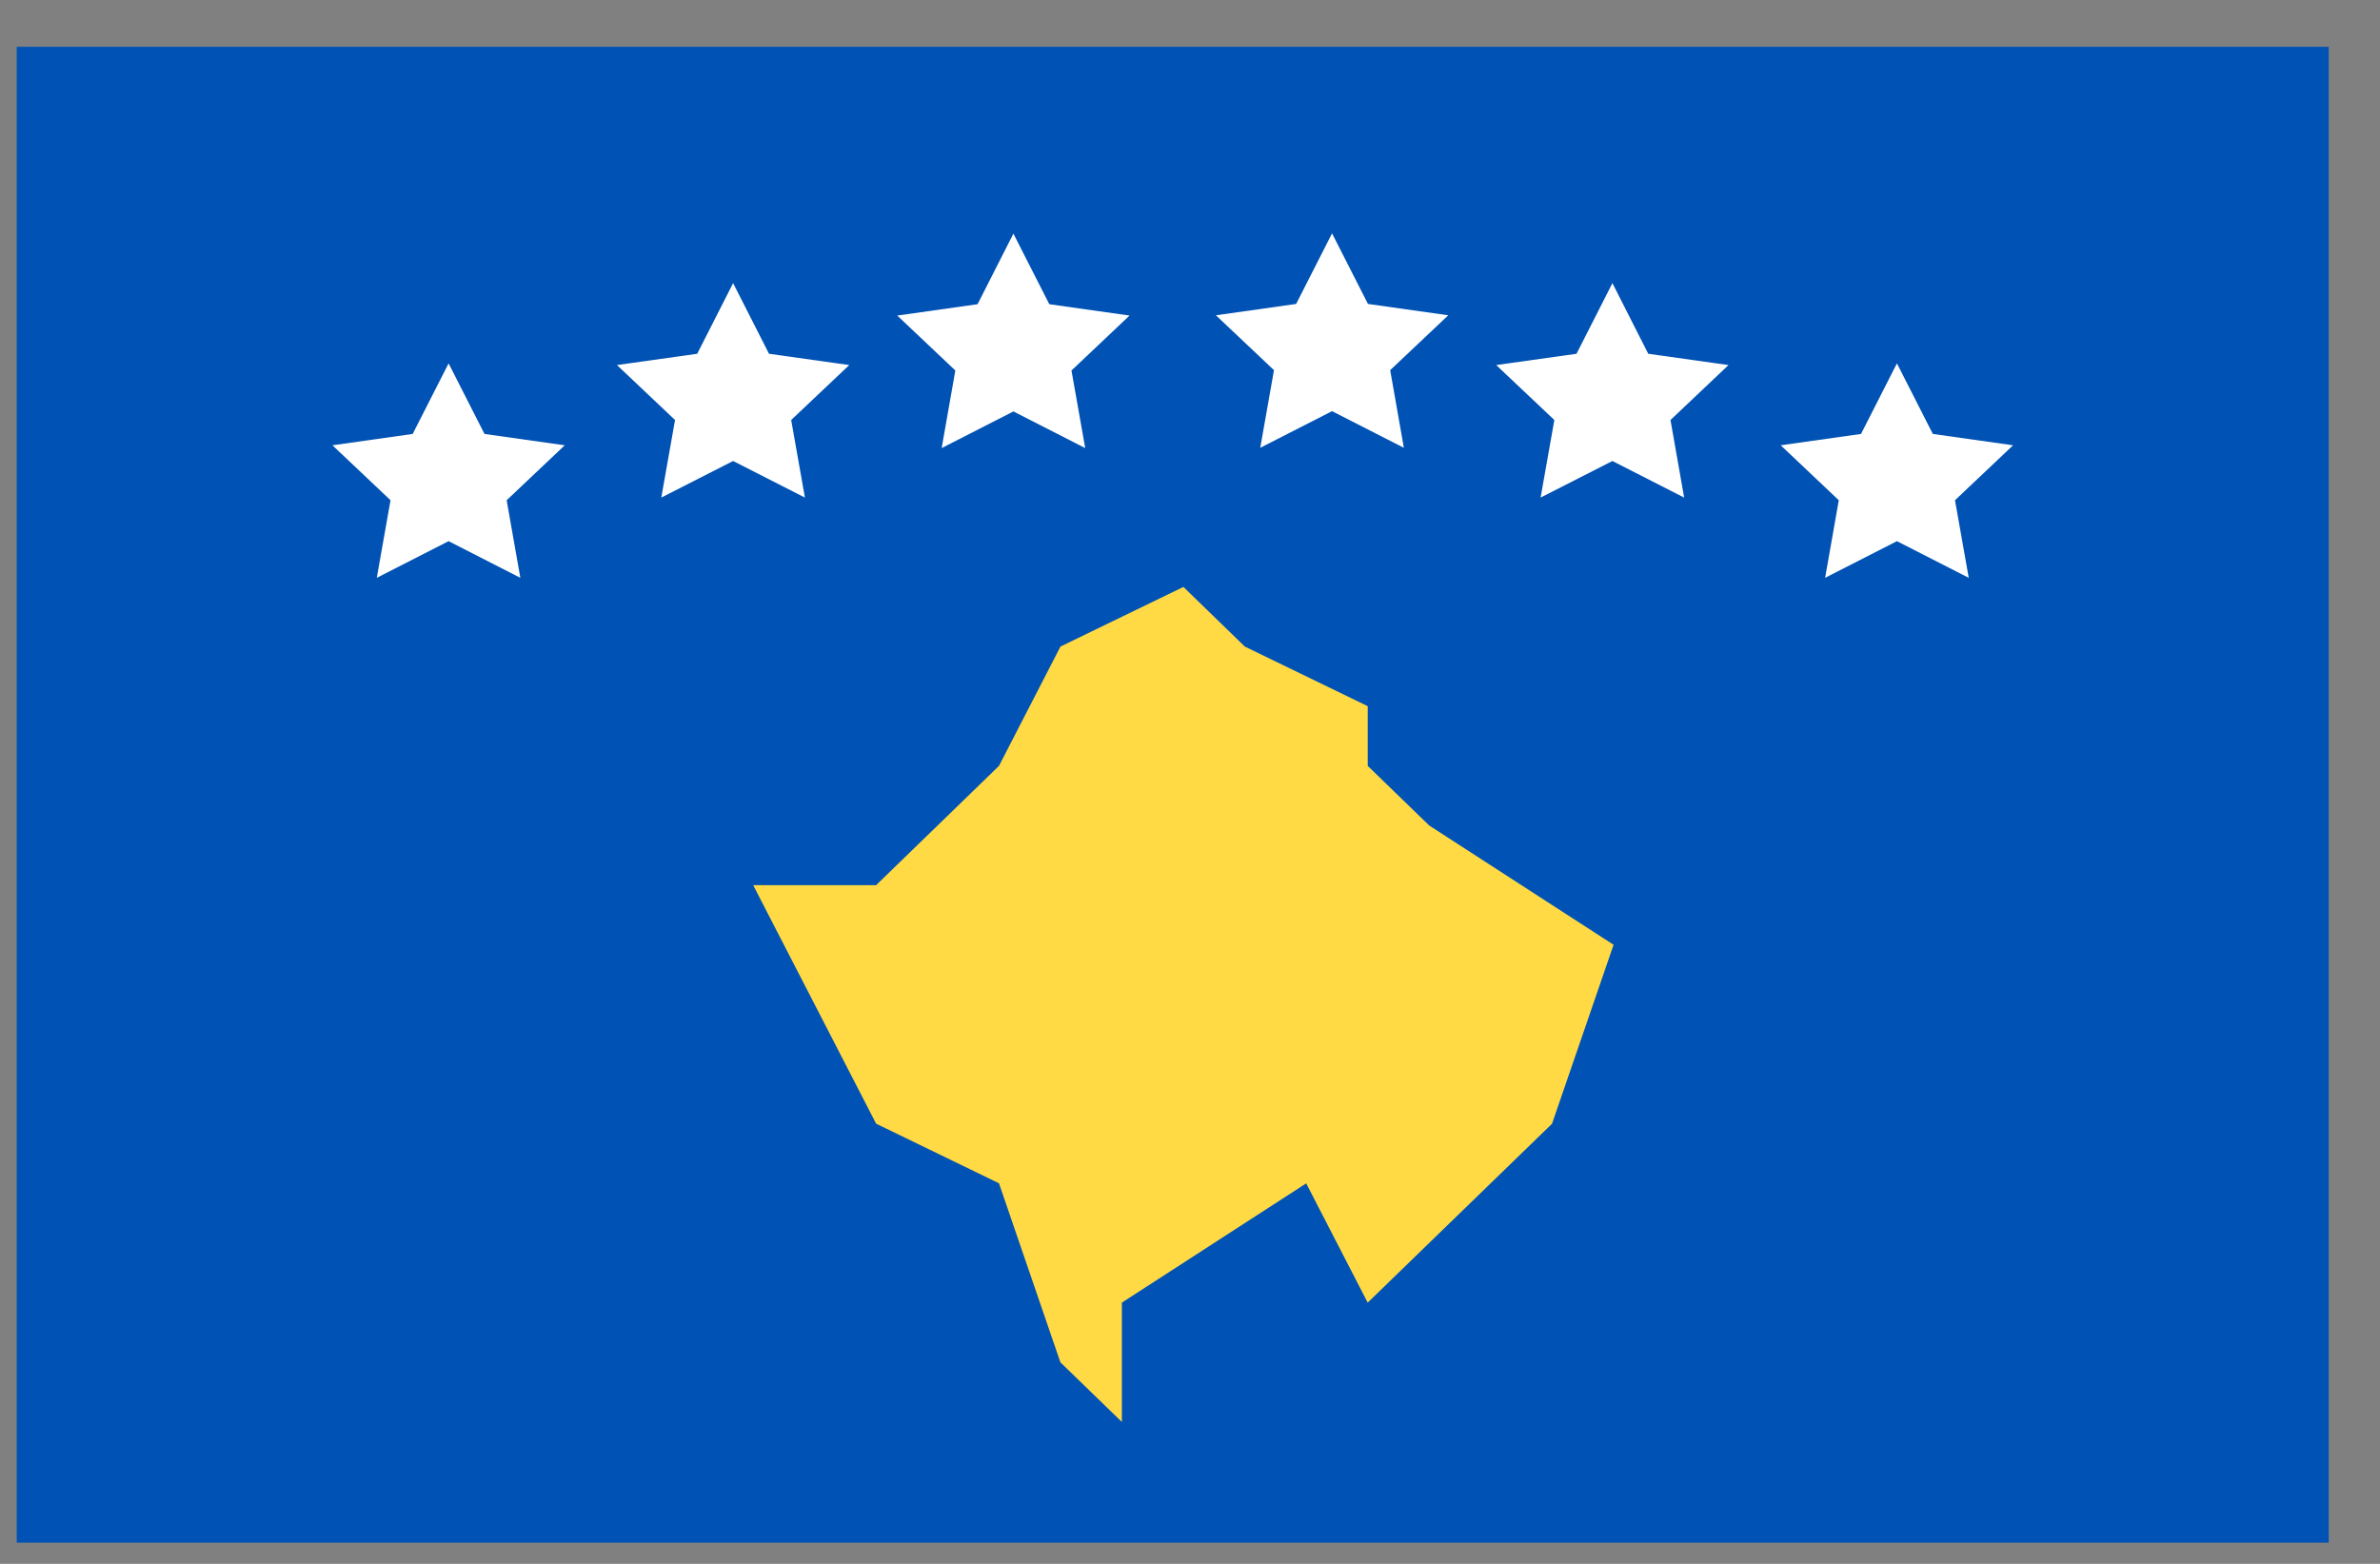 <svg width="35" height="23" viewBox="0 0 35 23" fill="none" xmlns="http://www.w3.org/2000/svg">
<rect x="0" y="0" width="35" height="23" fill="#808080" stroke="none"/>
<g clip-path="url(#clip0_1_6054)">
<path d="M0.246 0.688H34.246V22.689H0.246V0.688Z" fill="#0052B4"/>
<path d="M14.903 3.436L15.431 4.474L16.611 4.641L15.757 5.449L15.959 6.59L14.903 6.051L13.848 6.59L14.049 5.449L13.195 4.641L14.376 4.474L14.903 3.436ZM19.589 3.432L20.117 4.47L21.298 4.637L20.444 5.444L20.645 6.586L19.589 6.047L18.533 6.586L18.735 5.444L17.881 4.637L19.061 4.47L19.589 3.432ZM23.712 4.164L24.239 5.203L25.419 5.369L24.566 6.177L24.767 7.318L23.712 6.78L22.656 7.318L22.858 6.177L22.003 5.369L23.184 5.203L23.712 4.164ZM27.896 5.344L28.424 6.382L29.604 6.549L28.75 7.357L28.952 8.498L27.896 7.959L26.84 8.498L27.041 7.357L26.187 6.549L27.368 6.382L27.896 5.344ZM10.781 4.164L11.309 5.203L12.489 5.369L11.635 6.177L11.837 7.318L10.781 6.78L9.725 7.318L9.927 6.177L9.073 5.369L10.253 5.203L10.781 4.164ZM6.597 5.344L7.125 6.382L8.305 6.549L7.451 7.357L7.652 8.498L6.597 7.959L5.541 8.498L5.743 7.357L4.889 6.549L6.069 6.382L6.597 5.344Z" fill="white"/>
<path d="M14.691 17.403L12.884 16.526L11.076 13.018H12.884L14.691 11.264L15.595 9.509L17.403 8.632L18.306 9.509L20.114 10.386V11.264L21.018 12.141L23.729 13.895L22.824 16.527L20.113 19.158L19.209 17.404L16.498 19.158V20.913L15.594 20.036L14.691 17.403Z" fill="#FFDA44"/>
</g>
<defs>
<clipPath id="clip0_1_6054">
<rect width="34" height="22" fill="white" transform="translate(0.246 0.688)"/>
</clipPath>
</defs>
</svg>
